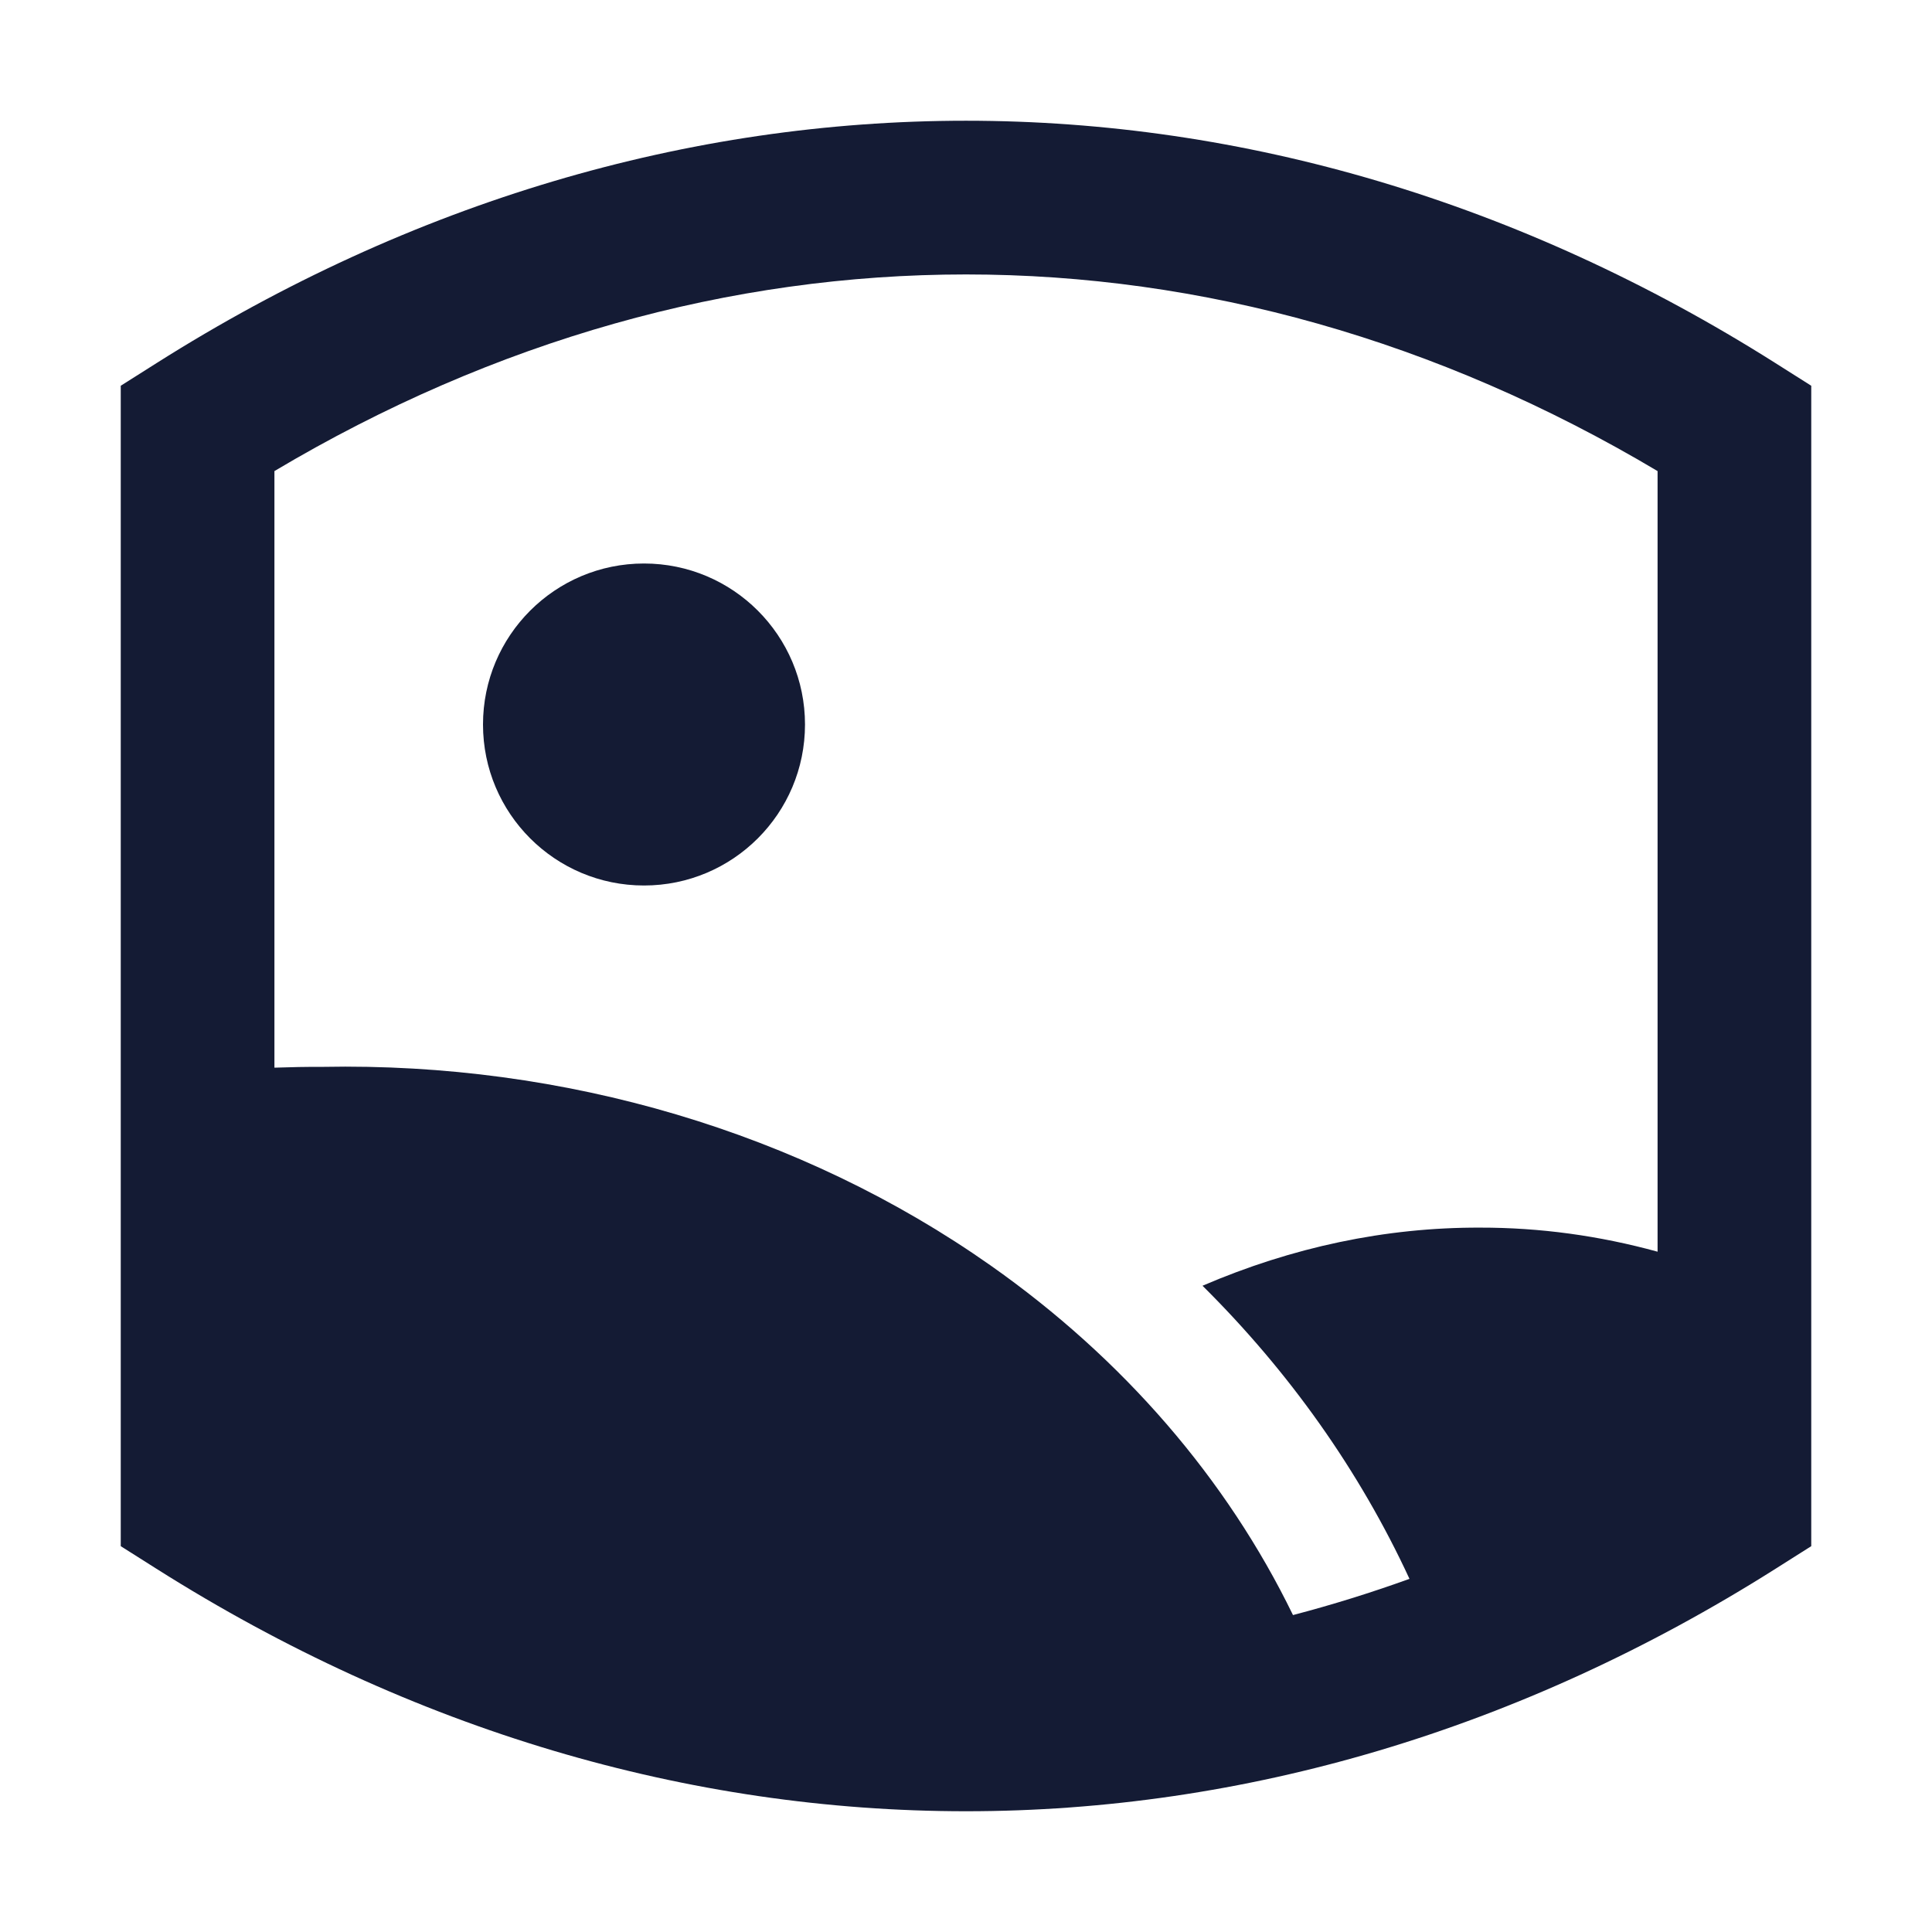 <svg width="24" height="24" viewBox="0 0 24 24" fill="none" xmlns="http://www.w3.org/2000/svg">
<circle cx="8" cy="9" r="2" fill="#141B34"/>
<path fill-rule="evenodd" clip-rule="evenodd" d="M1.944 4.511C8.292 0.496 15.708 0.496 22.056 4.511L22.5 4.792V19.207L22.056 19.488C15.708 23.504 8.292 23.504 1.944 19.488L1.5 19.207V4.792L1.944 4.511ZM3.409 5.852V13.263C3.609 13.256 3.808 13.252 4.008 13.253C7.011 13.195 9.952 14.064 12.307 15.721C13.951 16.878 15.239 18.37 16.062 20.063C16.547 19.936 17.03 19.786 17.509 19.613C16.886 18.267 16.013 17.038 14.938 15.972C16.053 15.493 17.211 15.246 18.387 15.25C19.13 15.249 19.866 15.35 20.591 15.549V5.852C15.118 2.595 8.882 2.595 3.409 5.852Z" fill="#141B34"/>
</svg>
